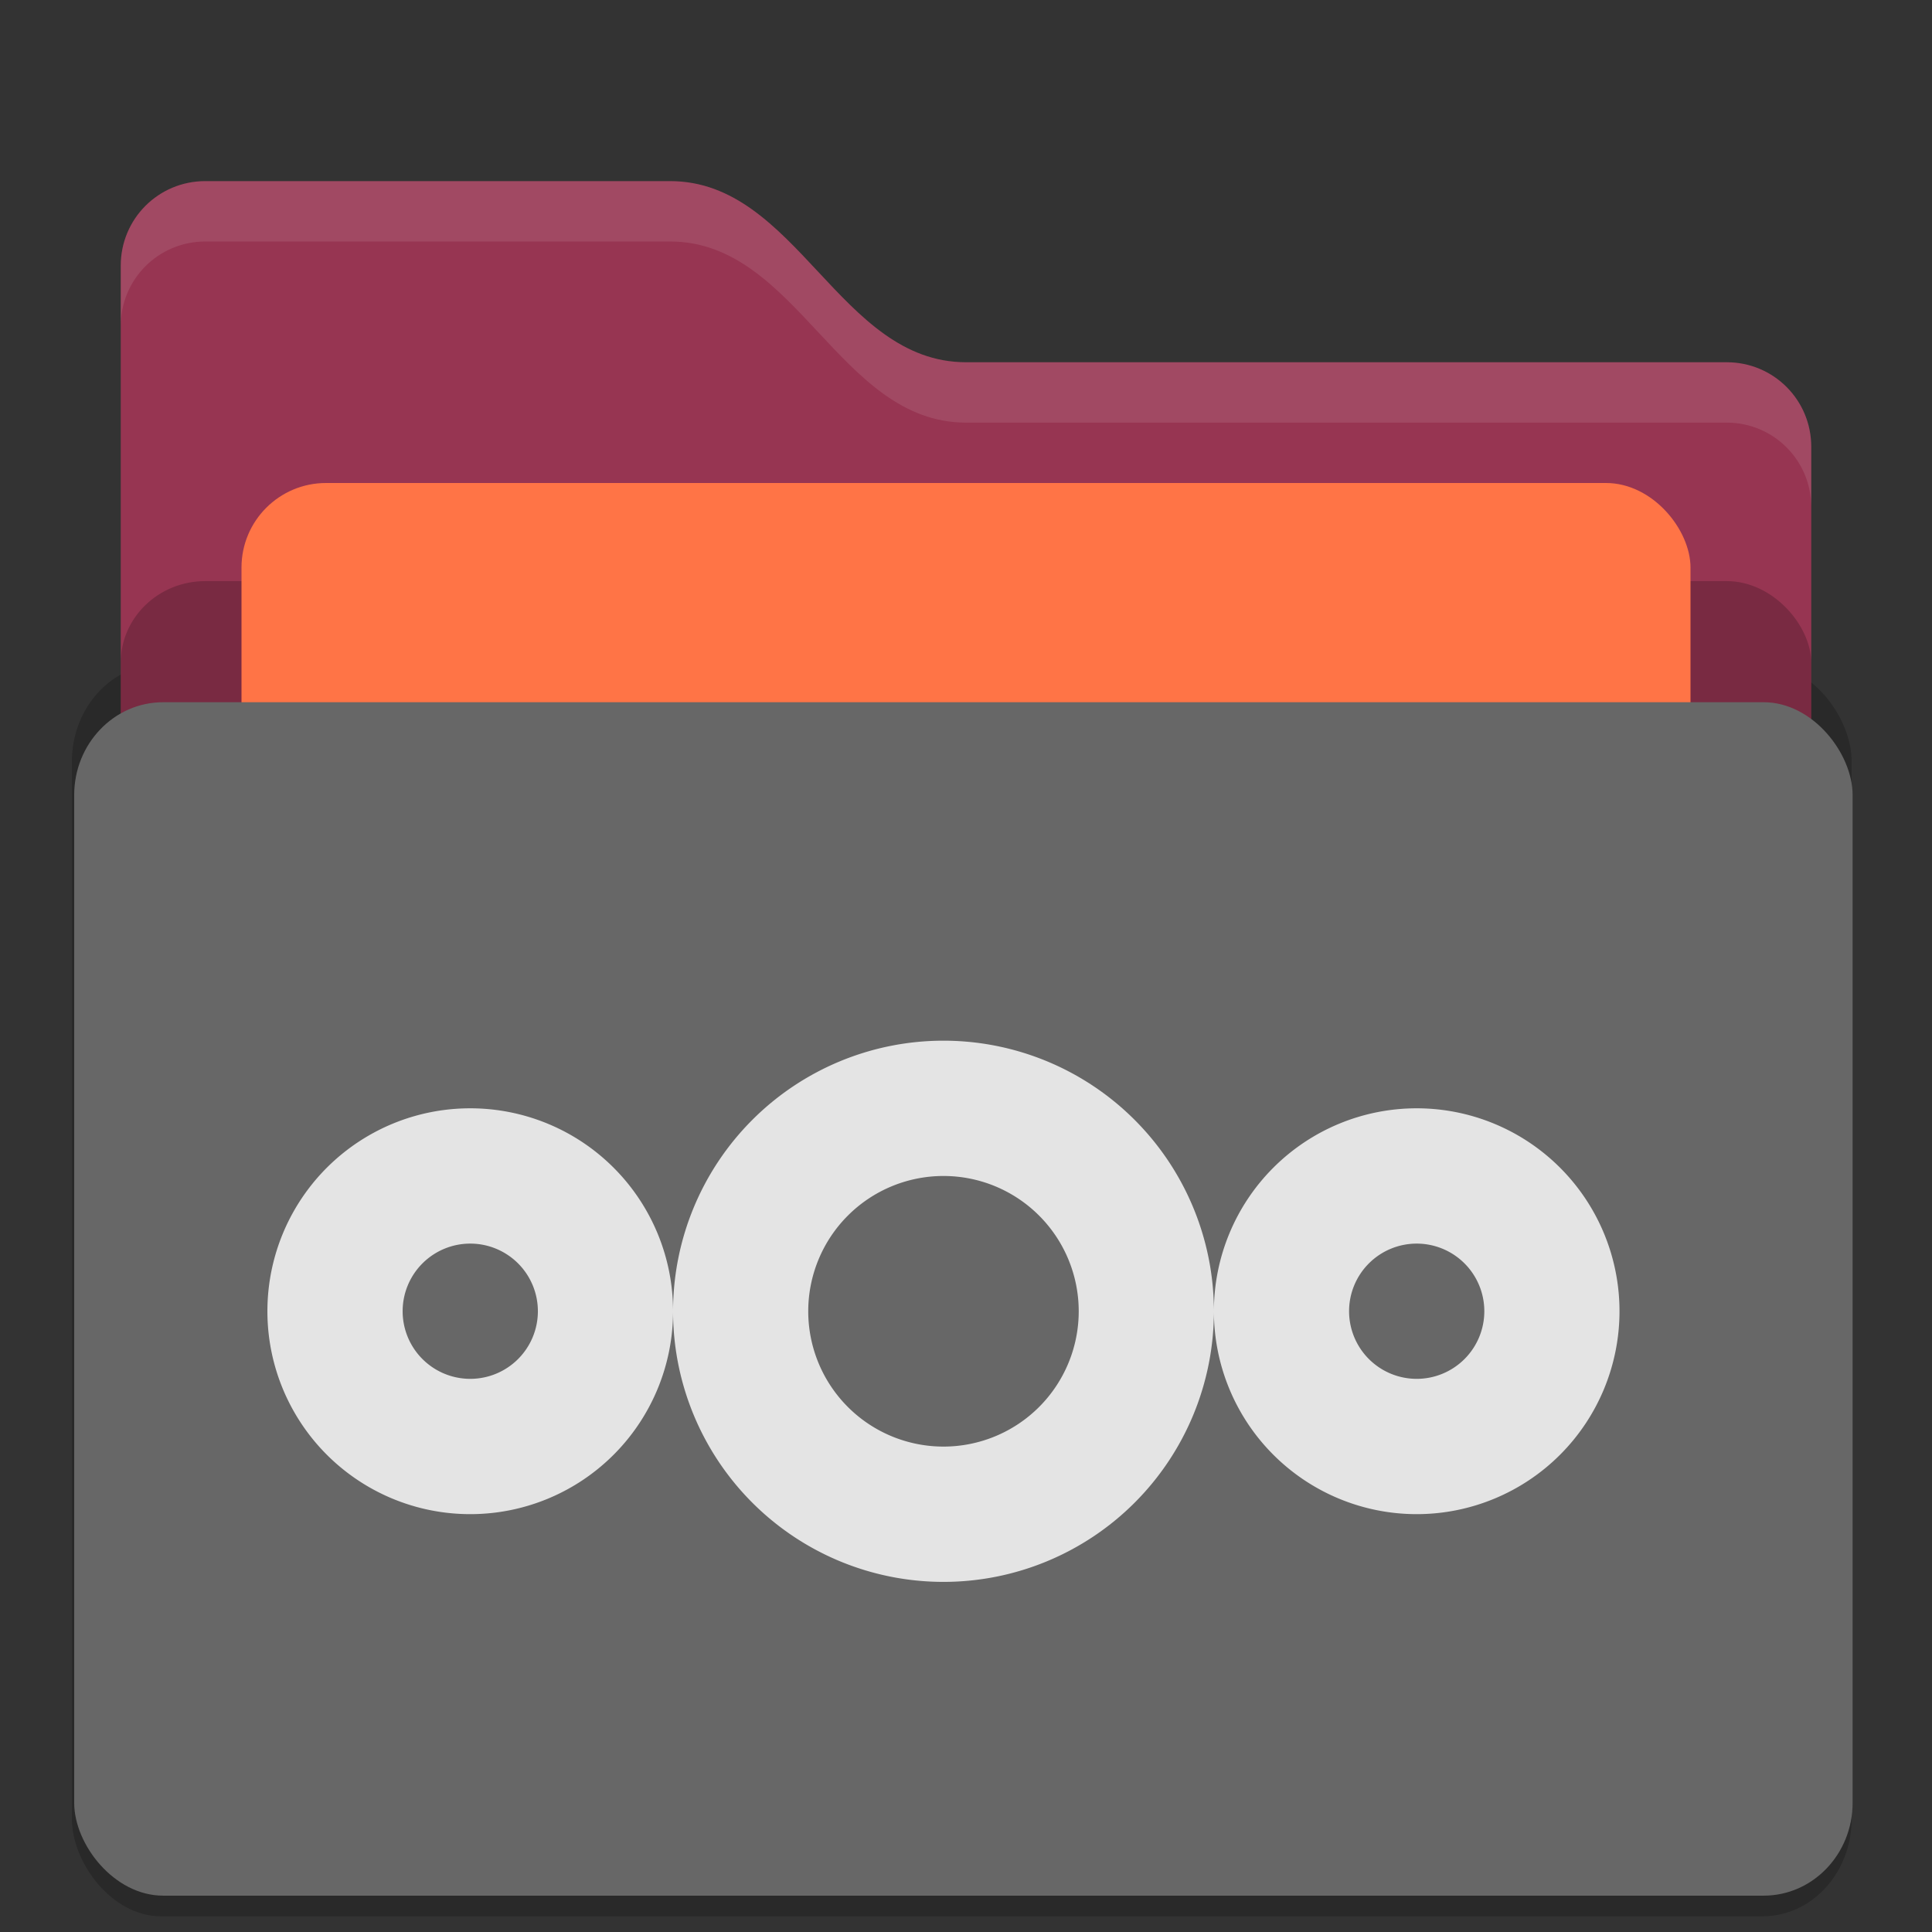 <?xml version="1.0" encoding="UTF-8" standalone="no"?>
<svg
   width="32"
   height="32"
   version="1"
   id="svg14"
   sodipodi:docname="group-policy-objects.svg"
   inkscape:version="1.2.2 (b0a8486541, 2022-12-01)"
   xmlns:inkscape="http://www.inkscape.org/namespaces/inkscape"
   xmlns:sodipodi="http://sodipodi.sourceforge.net/DTD/sodipodi-0.dtd"
   xmlns="http://www.w3.org/2000/svg"
   xmlns:svg="http://www.w3.org/2000/svg">
  <rect width="100%" height="100%" fill="#333333" stroke="none"/>
  <defs
     id="defs18" />
  <sodipodi:namedview
     id="namedview16"
     pagecolor="#ffffff"
     bordercolor="#000000"
     borderopacity="0.25"
     inkscape:showpageshadow="2"
     inkscape:pageopacity="0.0"
     inkscape:pagecheckerboard="0"
     inkscape:deskcolor="#d1d1d1"
     showgrid="false"
     inkscape:zoom="26.9375"
     inkscape:cx="16.148492"
     inkscape:cy="22.069606"
     inkscape:window-width="1920"
     inkscape:window-height="1008"
     inkscape:window-x="0"
     inkscape:window-y="0"
     inkscape:window-maximized="1"
     inkscape:current-layer="svg14" />
  <rect
     style="opacity:0.2;stroke-width:1.101"
     width="29.478"
     height="20.74"
     x="1.191"
     y="11"
     rx="1.474"
     ry="1.613"
     id="rect2" />
  <path
     style="fill:#973552"
     d="M 2,22.6 C 2,23.376 2.624,24 3.4,24 H 28.6 C 29.376,24 30,23.376 30,22.6 V 7.4 C 30,6.624 29.376,6 28.6,6 H 16 C 13.9,6 13.2,3 11.1,3 H 3.4 C 2.624,3 2,3.624 2,4.4"
     id="path4" />
  <rect
     style="opacity:0.2;stroke-width:0.982"
     width="28"
     height="17.375"
     x="2"
     y="9.625"
     rx="1.4"
     ry="1.351"
     id="rect6" />
  <rect
     style="fill:#ff7446"
     width="24"
     height="11"
     x="4"
     y="8"
     rx="1.4"
     ry="1.4"
     id="rect8" />
  <rect
     style="fill:#676767;stroke-width:1.075"
     width="29.456"
     height="19.767"
     x="1.229"
     y="11.631"
     rx="1.473"
     ry="1.537"
     id="rect10" />
  <path
     style="opacity:0.1;fill:#ffffff"
     d="M 3.4,3 C 2.625,3 2,3.625 2,4.4 V 5.4 C 2,4.625 2.625,4 3.4,4 H 11.1 C 13.2,4 13.9,7 16,7 H 28.6 C 29.375,7 30,7.625 30,8.4 V 7.4 C 30,6.625 29.375,6 28.6,6 H 16 C 13.9,6 13.2,3 11.1,3 Z"
     id="path12" />
  <path
     style="fill:#e4e4e4;stroke-width:1.12"
     d="m 23.465,18.357 a 3.359,3.361 0 0 0 -3.359,3.361 3.359,3.361 0 0 0 3.359,3.361 3.359,3.361 0 0 0 3.359,-3.361 3.359,3.361 0 0 0 -3.359,-3.361 z m 0,2.241 a 1.12,1.12 0 0 1 1.12,1.12 1.12,1.12 0 0 1 -1.12,1.12 1.12,1.12 0 0 1 -1.12,-1.12 1.12,1.12 0 0 1 1.12,-1.12 z M 7.789,18.357 A 3.359,3.361 0 0 0 4.429,21.718 3.359,3.361 0 0 0 7.789,25.079 3.359,3.361 0 0 0 11.148,21.718 3.359,3.361 0 0 0 7.789,18.357 Z m 0,2.241 a 1.12,1.12 0 0 1 1.12,1.12 1.12,1.12 0 0 1 -1.12,1.12 1.12,1.12 0 0 1 -1.12,-1.12 1.12,1.12 0 0 1 1.12,-1.12 z m 7.838,-3.361 a 4.479,4.482 0 0 0 -4.479,4.482 4.479,4.482 0 0 0 4.479,4.482 4.479,4.482 0 0 0 4.479,-4.482 4.479,4.482 0 0 0 -4.479,-4.482 z m 0,2.241 a 2.24,2.241 0 0 1 2.24,2.241 2.24,2.241 0 0 1 -2.24,2.241 2.24,2.241 0 0 1 -2.24,-2.241 2.24,2.241 0 0 1 2.24,-2.241 z"
     id="path147" />
</svg>
